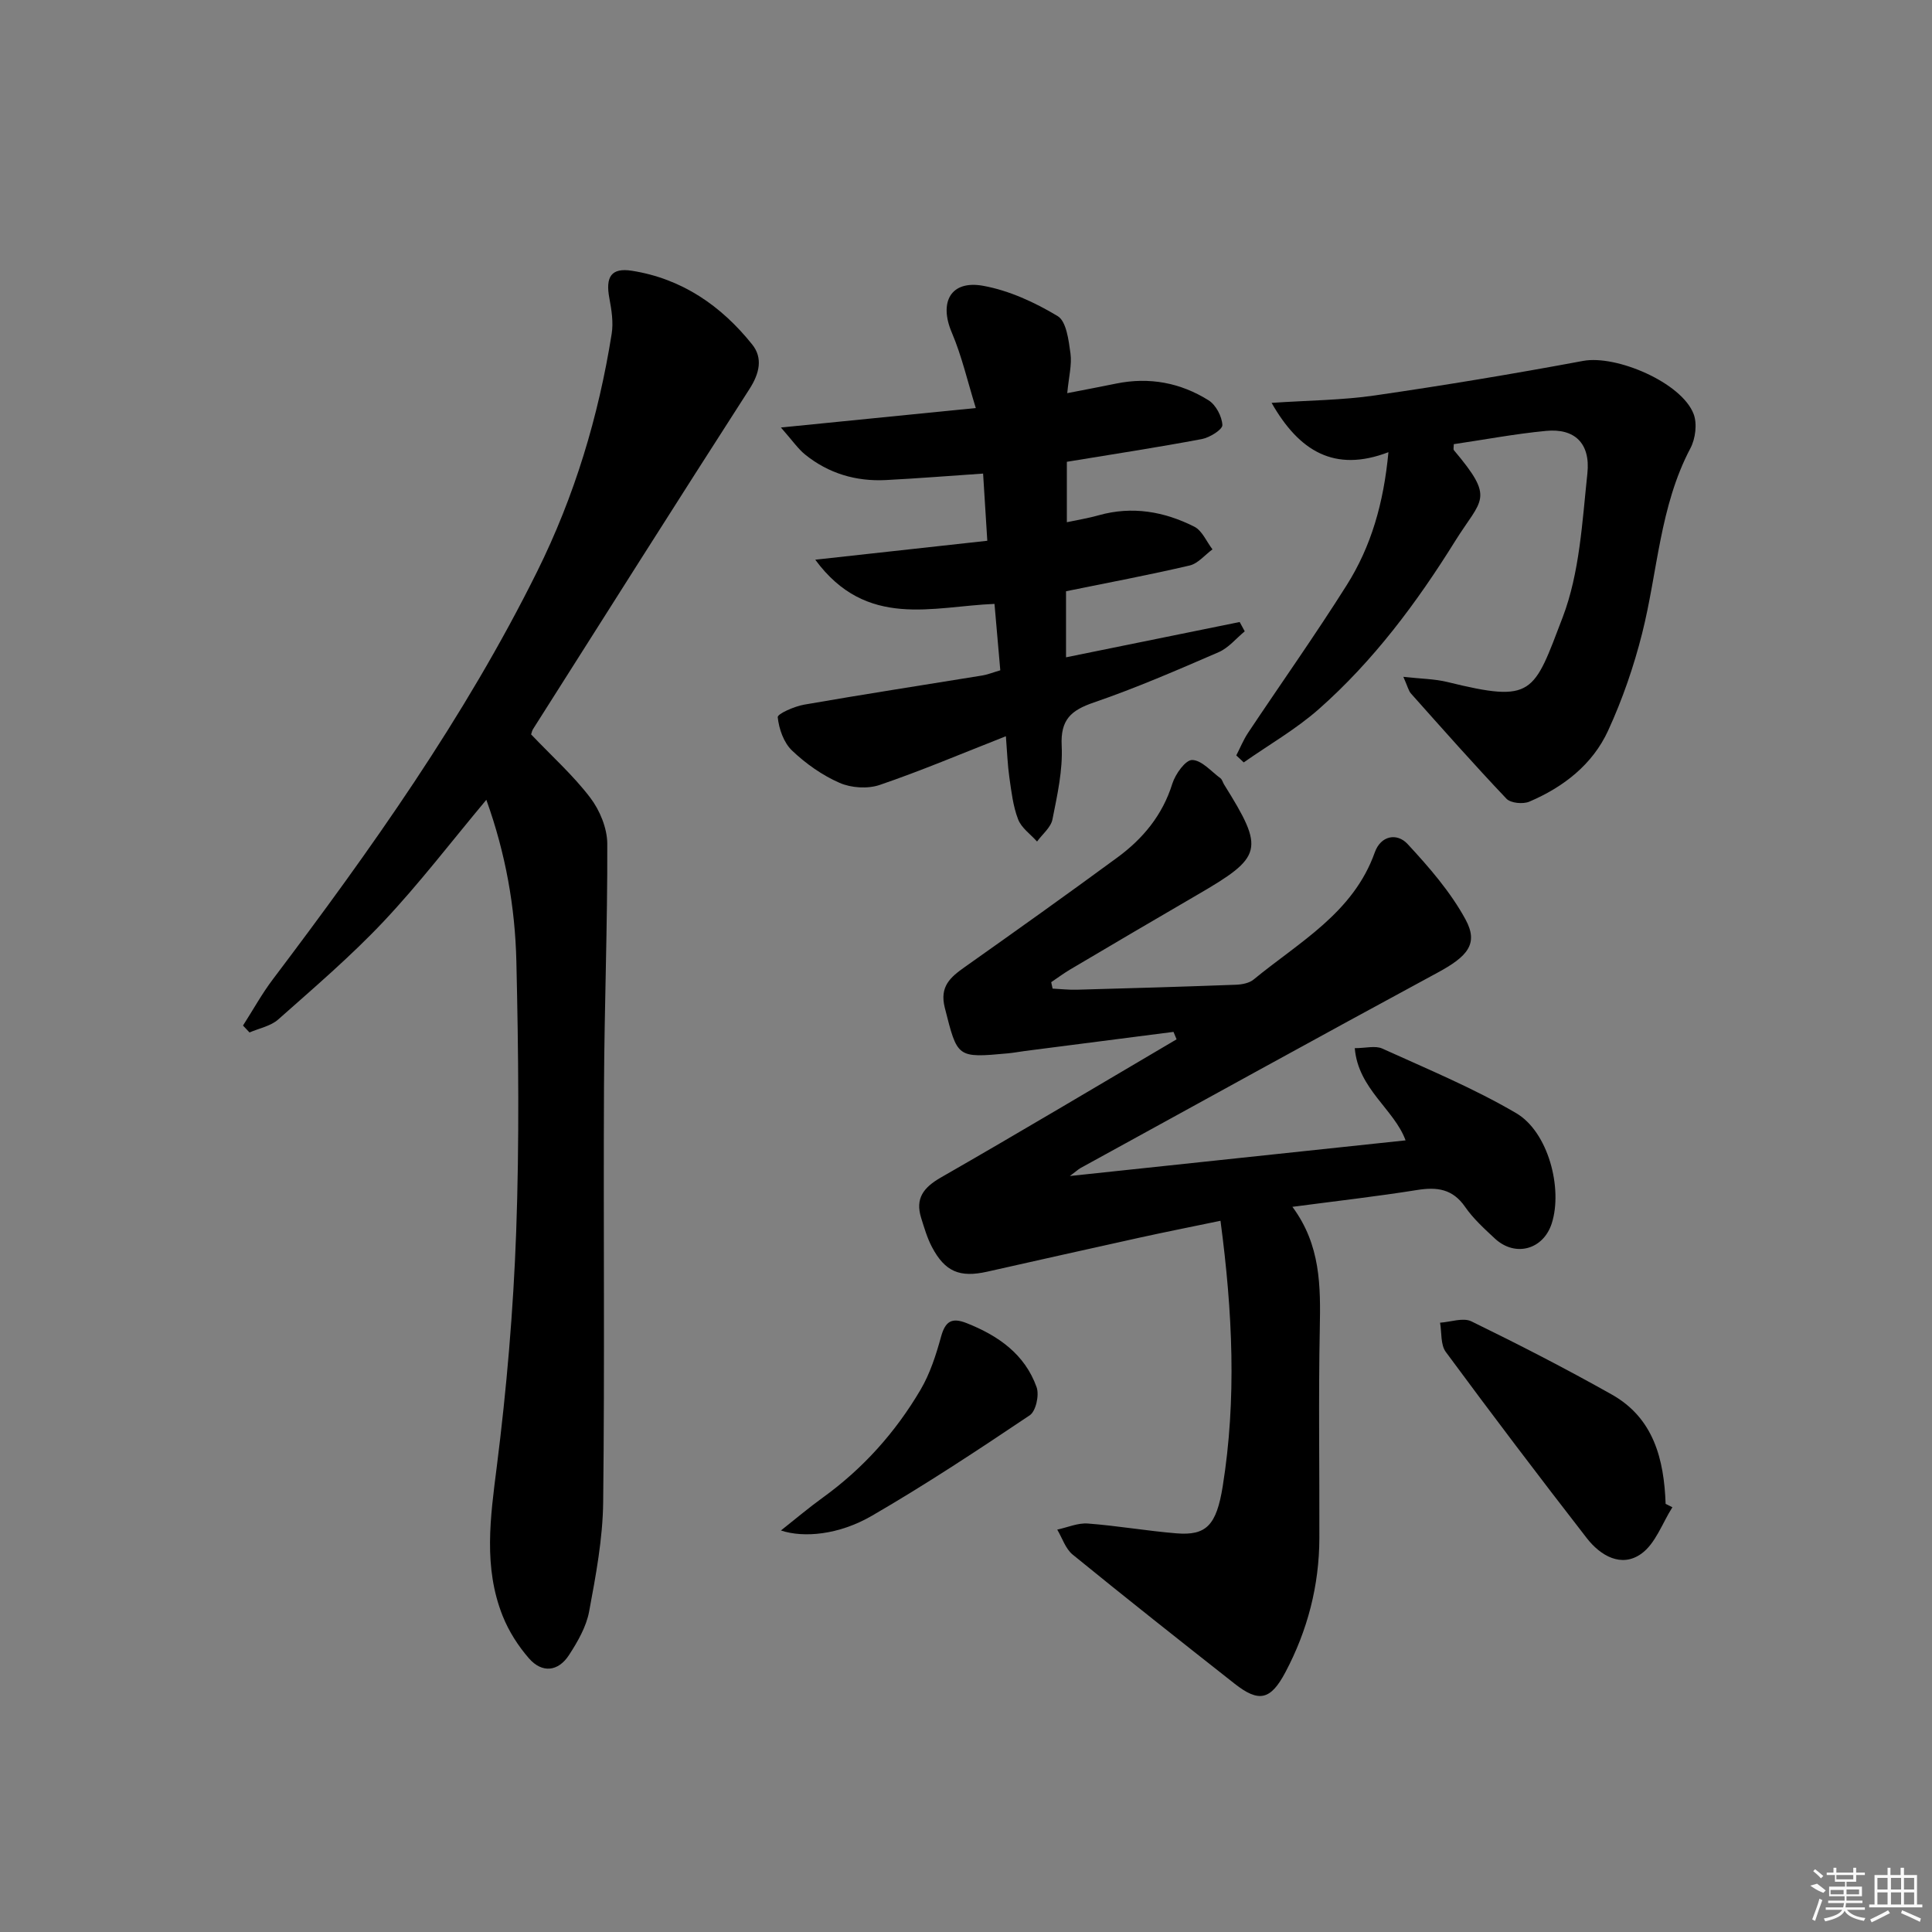 <svg enable-background="new 0 0 400 400" viewBox="0 0 400 400" xmlns="http://www.w3.org/2000/svg"><rect x="0" y="0" width="400" height="400" fill="#808080" stroke="none"/><path d="m221.5 243.48c23.66-2.51 46.44-4.93 69.51-7.38-2.35-6.43-9.82-10.64-10.52-19.09 2.26 0 4.27-.57 5.71.09 9.34 4.24 18.88 8.19 27.7 13.36 6.66 3.9 9.68 15.59 7.38 22.81-1.74 5.46-7.57 7.07-11.79 3.15-2.19-2.04-4.47-4.11-6.15-6.54-2.59-3.75-5.82-4.16-9.96-3.5-8.32 1.33-16.7 2.28-25.8 3.48 5.86 7.91 5.84 16.42 5.67 25.12-.29 14.49-.05 28.98-.09 43.48-.03 9.83-2.44 19.09-7.03 27.76-3.06 5.77-5.49 6.33-10.52 2.37-11.23-8.84-22.45-17.7-33.53-26.73-1.48-1.21-2.15-3.42-3.19-5.17 2.12-.45 4.27-1.42 6.34-1.26 6.12.46 12.2 1.53 18.32 2.03 6.2.51 8.3-1.66 9.6-9.73 2.89-18.05 2.05-36.06-.46-54.98-5.9 1.23-11.34 2.3-16.74 3.49-10.53 2.32-21.05 4.69-31.57 7.05-5.68 1.27-8.73.01-11.43-5.11-.99-1.88-1.6-3.99-2.24-6.04-1.25-4.02.49-6.28 4.07-8.34 16.37-9.38 32.56-19.05 48.82-28.62-.21-.51-.43-1.03-.64-1.54-10.26 1.32-20.52 2.64-30.78 3.96-1.15.15-2.3.37-3.45.48-10.68.99-10.49.93-13.12-9.44-1.12-4.42 1.17-6.33 4.17-8.45 10.57-7.47 21.12-14.99 31.55-22.65 5.3-3.89 9.36-8.77 11.39-15.29.62-1.98 2.72-4.92 4.1-4.9 1.98.03 3.94 2.36 5.85 3.77.37.27.49.85.75 1.28 8.46 13.55 8.09 14.96-5.63 22.92-8.77 5.09-17.51 10.25-26.24 15.41-1.35.8-2.61 1.75-3.91 2.62.1.44.2.89.29 1.33 1.68.08 3.36.28 5.04.23 10.97-.3 21.95-.62 32.92-1.03 1.25-.05 2.75-.33 3.66-1.08 9.41-7.75 20.62-13.77 25.08-26.31 1.25-3.52 4.61-4.1 6.79-1.75 4.46 4.81 8.89 9.91 12 15.62 2.76 5.07.39 7.68-5.81 11.03-24.72 13.36-49.31 26.96-73.95 40.47-.51.31-.96.74-2.16 1.62z"/><path d="m109.96 152.05c4.36 4.58 8.74 8.5 12.24 13.1 1.98 2.6 3.51 6.3 3.53 9.52.06 16.8-.6 33.6-.68 50.4-.14 28.65.16 57.31-.17 85.97-.09 7.56-1.52 15.15-2.91 22.62-.59 3.15-2.36 6.22-4.15 8.98-2.25 3.48-5.6 3.81-8.31.7-2.24-2.57-4.18-5.62-5.44-8.78-4.02-10.1-2.55-20.38-1.22-30.88 2.04-16.13 3.43-32.39 4.02-48.63.67-18.64.47-37.32.04-55.97-.26-11.22-2.2-22.31-6.22-33.49-7.31 8.74-13.87 17.33-21.24 25.16-6.81 7.23-14.41 13.72-21.86 20.33-1.55 1.37-3.93 1.81-5.93 2.68-.45-.48-.9-.95-1.35-1.43 2.05-3.19 3.89-6.54 6.17-9.56 20.27-26.83 39.72-54.18 54.73-84.44 7.75-15.62 12.7-32.06 15.43-49.21.38-2.37-.02-4.94-.47-7.33-.85-4.48.37-6.41 4.67-5.73 10.34 1.63 18.49 7.25 24.9 15.27 2.24 2.8 1.5 5.99-.57 9.21-15.02 23.35-29.85 46.82-44.72 70.27-.29.38-.37.9-.49 1.24z"/><path d="m220.96 81.4c4.01-.78 7.08-1.36 10.15-1.99 6.83-1.39 13.29-.18 19.11 3.47 1.52.95 2.77 3.33 2.86 5.12.04.93-2.61 2.59-4.24 2.9-9.12 1.72-18.3 3.12-27.96 4.71v12.51c2.23-.48 4.45-.83 6.6-1.44 6.94-1.95 13.56-.78 19.8 2.37 1.62.82 2.52 3.09 3.75 4.69-1.57 1.15-2.99 2.93-4.73 3.34-8.38 1.96-16.85 3.55-25.59 5.33v13.68c12.17-2.48 24.06-4.9 35.95-7.31.35.64.7 1.29 1.05 1.93-1.79 1.47-3.36 3.44-5.41 4.32-8.52 3.69-17.06 7.4-25.83 10.41-4.73 1.62-6.93 3.54-6.66 8.97.25 5.04-.91 10.21-1.91 15.23-.33 1.68-2.09 3.07-3.19 4.59-1.35-1.51-3.24-2.82-3.92-4.59-1.05-2.72-1.39-5.74-1.81-8.67-.37-2.58-.46-5.2-.72-8.54-9.2 3.61-17.55 7.16-26.12 10.08-2.48.85-5.91.63-8.32-.43-3.59-1.57-7-3.98-9.85-6.7-1.71-1.63-2.7-4.48-2.95-6.89-.07-.7 3.45-2.25 5.47-2.6 12.26-2.14 24.56-4.03 36.84-6.03 1.12-.18 2.19-.62 3.77-1.08-.4-4.52-.78-8.94-1.2-13.75-12.81.51-26.49 5.29-37.11-9.15 12.62-1.39 24.09-2.65 35.62-3.92-.32-5.11-.59-9.37-.87-13.91-6.96.47-13.53 1-20.11 1.34-6.2.32-11.88-1.36-16.74-5.28-1.47-1.19-2.58-2.84-5.01-5.6 13.99-1.4 26.54-2.65 40.35-4.03-1.71-5.51-2.9-10.77-4.98-15.65-2.67-6.27-.22-10.87 6.49-9.66 5.38.97 10.71 3.43 15.43 6.27 1.82 1.09 2.28 5.01 2.66 7.73.32 2.35-.35 4.85-.67 8.23z"/><path d="m290.55 140.13c3.62.41 6.47.42 9.15 1.08 17.79 4.37 17.78 2.45 23.83-13.39 3.53-9.25 4.05-19.77 5.12-29.8.67-6.29-2.69-9.37-8.54-8.81-6.43.61-12.79 1.82-19.12 2.75 0 .65-.13 1.06.02 1.24 8.6 10.21 5.79 9.95.24 18.86-7.94 12.75-16.9 24.77-28.2 34.75-4.74 4.18-10.34 7.39-15.55 11.04-.51-.48-1.02-.97-1.54-1.45.81-1.57 1.47-3.22 2.44-4.68 6.81-10.22 13.92-20.25 20.46-30.63 5.01-7.96 7.61-16.89 8.6-27.47-11.18 4.28-18.5-.23-24.19-10.21 7.67-.52 14.6-.55 21.39-1.54 14.41-2.09 28.79-4.48 43.11-7.15 6.87-1.28 20.37 4.48 22.87 10.98.78 2.02.39 5.13-.66 7.11-6.36 12.04-6.77 25.55-10 38.35-1.73 6.86-4.08 13.67-7.03 20.09-3.23 7.04-9.24 11.7-16.31 14.72-1.31.56-3.87.32-4.75-.61-6.75-7.11-13.24-14.46-19.77-21.78-.5-.57-.68-1.45-1.57-3.45z"/><path d="m346.25 312.06c-2.09 3.29-3.5 7.53-6.44 9.63-4.12 2.94-8.45.41-11.28-3.23-9.88-12.73-19.62-25.58-29.19-38.55-1.11-1.5-.83-4.01-1.19-6.06 2.18-.14 4.77-1.11 6.48-.28 9.82 4.79 19.55 9.79 29.07 15.15 8.67 4.88 10.82 13.39 11.15 22.64.47.23.94.47 1.4.7z"/><path d="m161.68 316.87c3.05-2.41 5.78-4.72 8.66-6.8 8.34-6.02 15.07-13.54 20.25-22.34 1.97-3.35 3.21-7.22 4.25-11 .88-3.16 2.19-4.01 5.27-2.8 6.57 2.6 12.07 6.43 14.51 13.28.58 1.63-.15 4.96-1.42 5.81-10.71 7.19-21.5 14.32-32.66 20.79-6.84 3.98-14.12 4.63-18.86 3.06z"/><g fill="#fafafa"><path d="m374.8 390.4 1.4-.4c.7.5 1.3 1 1.8 1.4l-.5.5c-1.5-.6-2.1-1.1-2.7-1.5zm1 7.3-.6-.3c.5-1.4 1.1-2.8 1.5-4.3.2.1.4.2.6.3-.5 1.3-1 2.8-1.5 4.3zm-.4-10.3.4-.4c.4.3 1 .8 1.7 1.4l-.5.5c-.4-.5-1-1-1.6-1.5zm2.5.3h1.7v-1h.6v1h3.5v-1h.6v1h1.8v.5h-1.8v1.4h-2v1h3.2v2h-3.2v.9h3.3v.5h-3.4c0 .3-.1.6-.1.9h4v.5h-3.7c.7.9 1.9 1.5 3.8 1.7-.1.2-.2.4-.3.6-2.1-.4-3.5-1.1-4-2.1-.4 1-1.8 1.7-4 2.2-.1-.2-.2-.4-.3-.6 2.1-.4 3.4-1 3.8-1.8h-3.4v-.5h3.6c.1-.3.1-.6.2-.9h-3.3v-.5h3.4c0-.3 0-.6 0-.9h-3.2v-2h3.3v-1h-2.1v-1.4h-1.7v-.5zm1.1 3.5v1h2.7c0-.3 0-.4 0-.4 0-.1 0-.2 0-.2 0-.1 0-.2 0-.3h-2.7zm1.2-3v.9h3.5v-.9zm4.7 3h-2.6v.6.4h2.6z"/><path d="m393.6 386.7h.6v1.5h2.7v6.1h1.1v.6h-11v-.6h1.1v-6.1h2.7v-1.5h.6v1.5h2.1v-1.5zm-2.7 8.8.4.6c-1.2.6-2.5 1.3-3.8 1.9-.1-.2-.2-.4-.3-.6 1.2-.6 2.5-1.2 3.7-1.9zm-2.2-6.7v2.4h2.1v-2.4zm0 3v2.5h2.1v-2.5zm2.8-3v2.4h2.1v-2.4zm0 3v2.5h2.1v-2.5zm6 6.1c-1.4-.7-2.7-1.3-3.9-1.8l.2-.6c1.5.6 2.7 1.2 3.9 1.7zm-1.2-9.1h-2.1v2.4h2.1zm-2.1 3v2.5h2.1v-2.5z"/></g></svg>